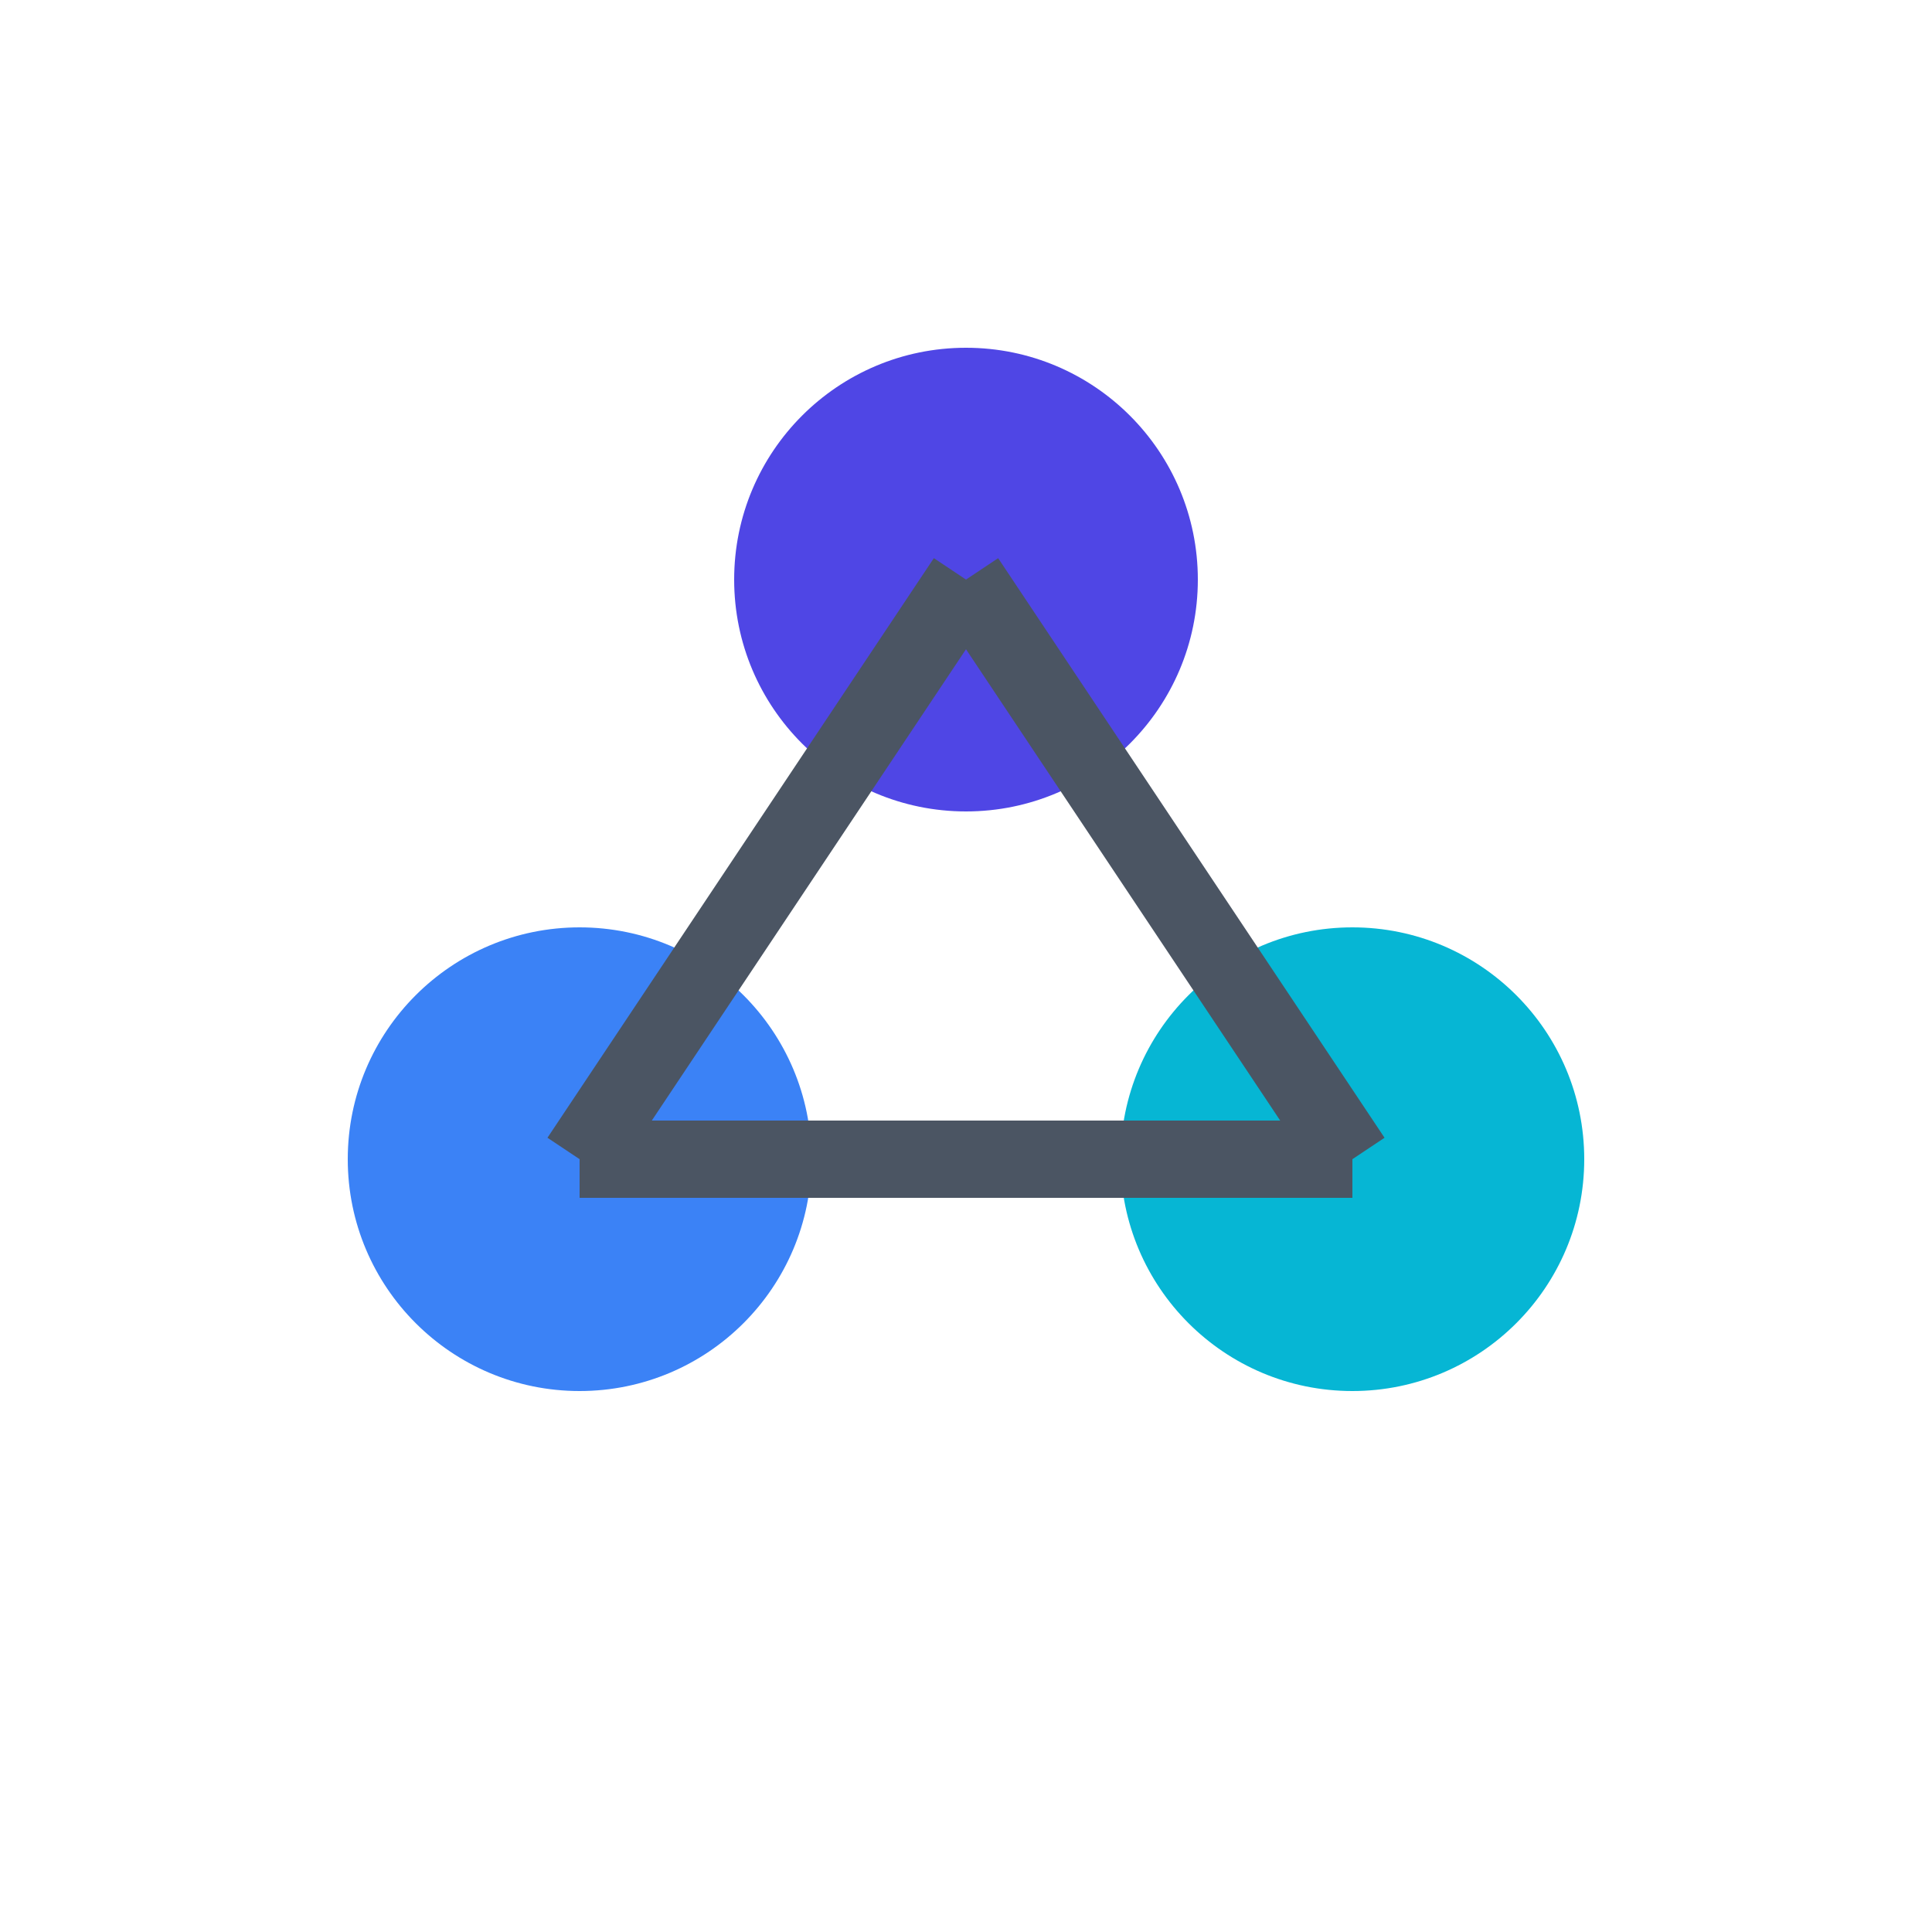 <svg xmlns="http://www.w3.org/2000/svg" viewBox="0 0 100 100" fill="none">
  <circle cx="50" cy="30" r="12" fill="#4F46E5" />
  <circle cx="30" cy="60" r="12" fill="#3B82F6" />
  <circle cx="70" cy="60" r="12" fill="#06B6D4" />
  <line x1="50" y1="30" x2="30" y2="60" stroke="#4B5563" stroke-width="4" />
  <line x1="50" y1="30" x2="70" y2="60" stroke="#4B5563" stroke-width="4" />
  <line x1="30" y1="60" x2="70" y2="60" stroke="#4B5563" stroke-width="4" />
</svg> 